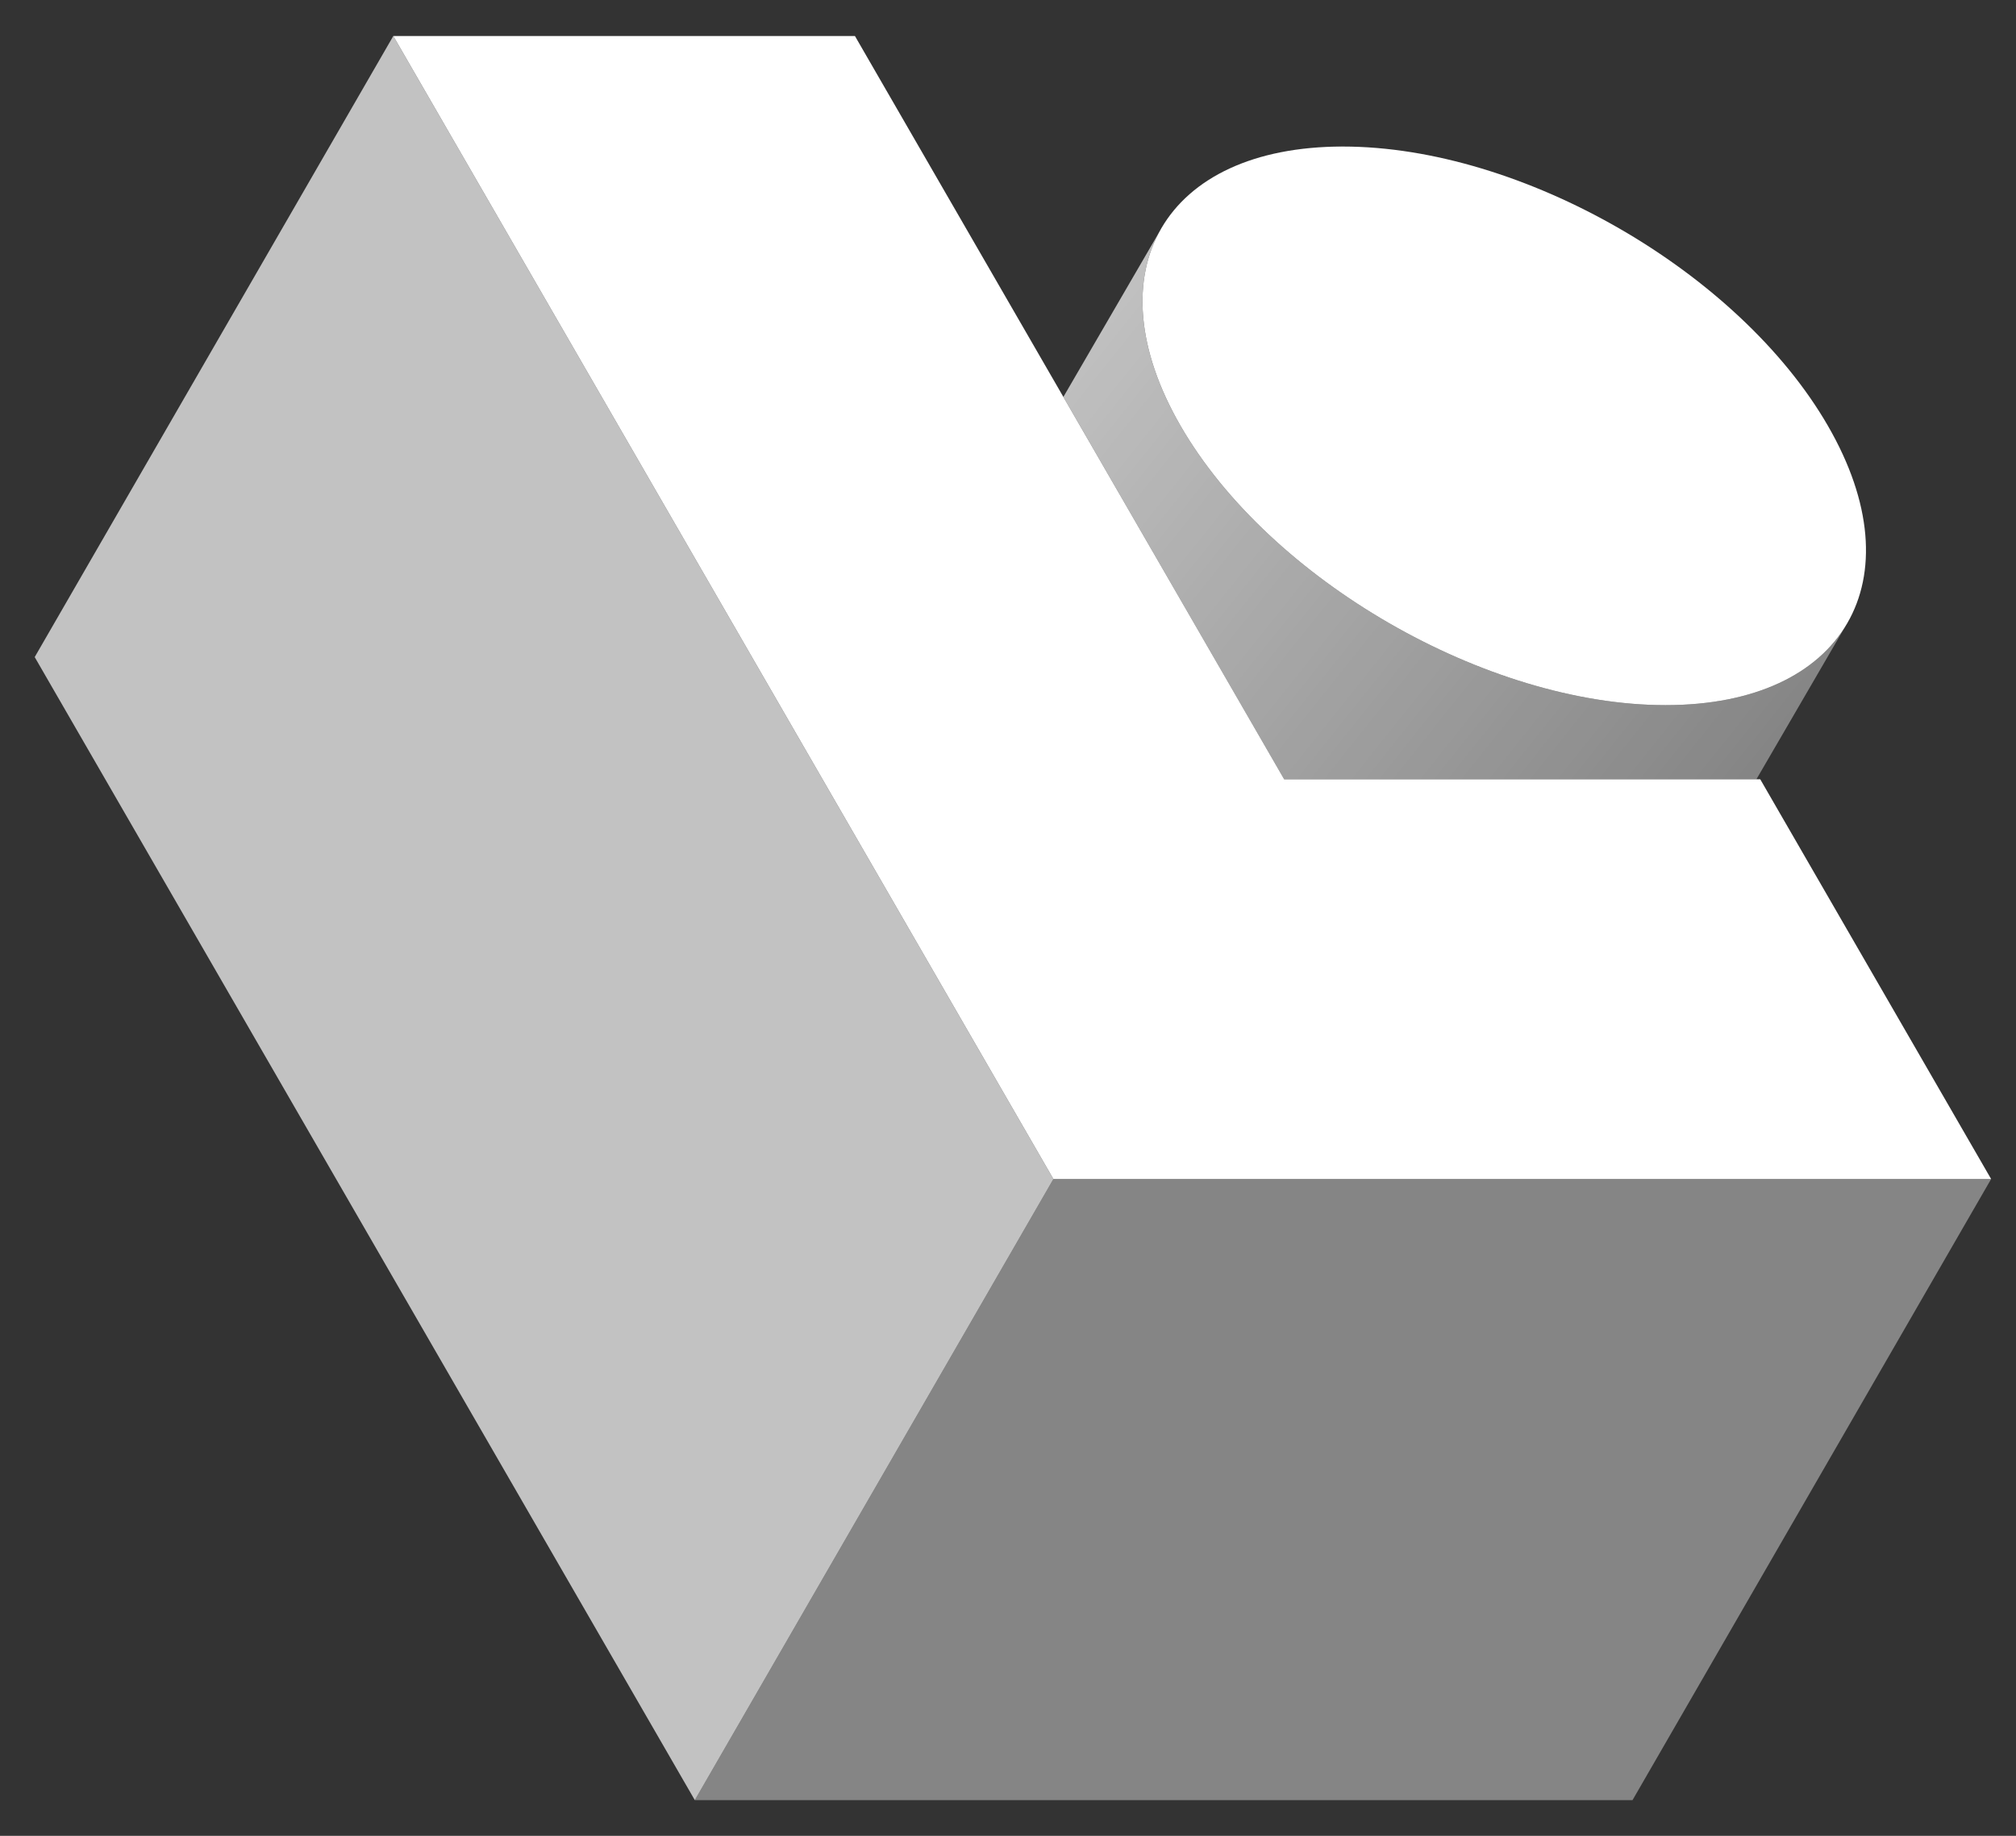 <svg width="56" height="51" viewBox="0 0 56 51" fill="none" xmlns="http://www.w3.org/2000/svg">
<rect x="0" y="0" width="56" height="51" fill="#333333" stroke="none"/>
<g clip-path="url(#clip0_17_1601)">
<path fill-rule="evenodd" clip-rule="evenodd" d="M10.925 1L23.748 1L35.672 21.649H48.896L55.309 32.754H29.261L10.925 1Z" fill="white"/>
<path fill-rule="evenodd" clip-rule="evenodd" d="M0.964 18.254L10.925 1L29.261 32.754L19.3 50.008L0.964 18.254Z" fill="white" fill-opacity="0.7"/>
<path fill-rule="evenodd" clip-rule="evenodd" d="M19.3 50.008L29.261 32.754H55.309L45.348 50.008L19.3 50.008Z" fill="white" fill-opacity="0.4"/>
<path fill-rule="evenodd" clip-rule="evenodd" d="M35.671 21.649H48.789L51.242 17.431C50.398 18.768 48.68 19.589 46.265 19.589C41.299 19.589 35.268 16.115 32.793 11.83C30.319 7.545 32.338 4.071 37.304 4.071C39.399 4.071 41.684 4.689 43.811 5.726C41.684 4.689 39.399 4.071 37.304 4.071C37.273 4.071 37.241 4.071 37.21 4.071C34.71 4.094 32.971 5.005 32.194 6.459L29.538 11.027L35.671 21.649Z" fill="url(#paint0_linear_17_1601)"/>
<path d="M50.776 11.83C53.251 16.115 51.231 19.589 46.265 19.589C41.299 19.589 35.268 16.115 32.793 11.83C30.319 7.545 32.338 4.071 37.304 4.071C42.27 4.071 48.302 7.545 50.776 11.83Z" fill="white"/>
</g>
<defs>
<linearGradient id="paint0_linear_17_1601" x1="29.538" y1="9.232" x2="47.347" y2="23.452" gradientUnits="userSpaceOnUse">
<stop stop-color="white" stop-opacity="0.7"/>
<stop offset="1" stop-color="white" stop-opacity="0.4"/>
</linearGradient>
<clipPath id="clip0_17_1601">
<rect width="56" height="51" fill="white"/>
</clipPath>
</defs>
</svg>
